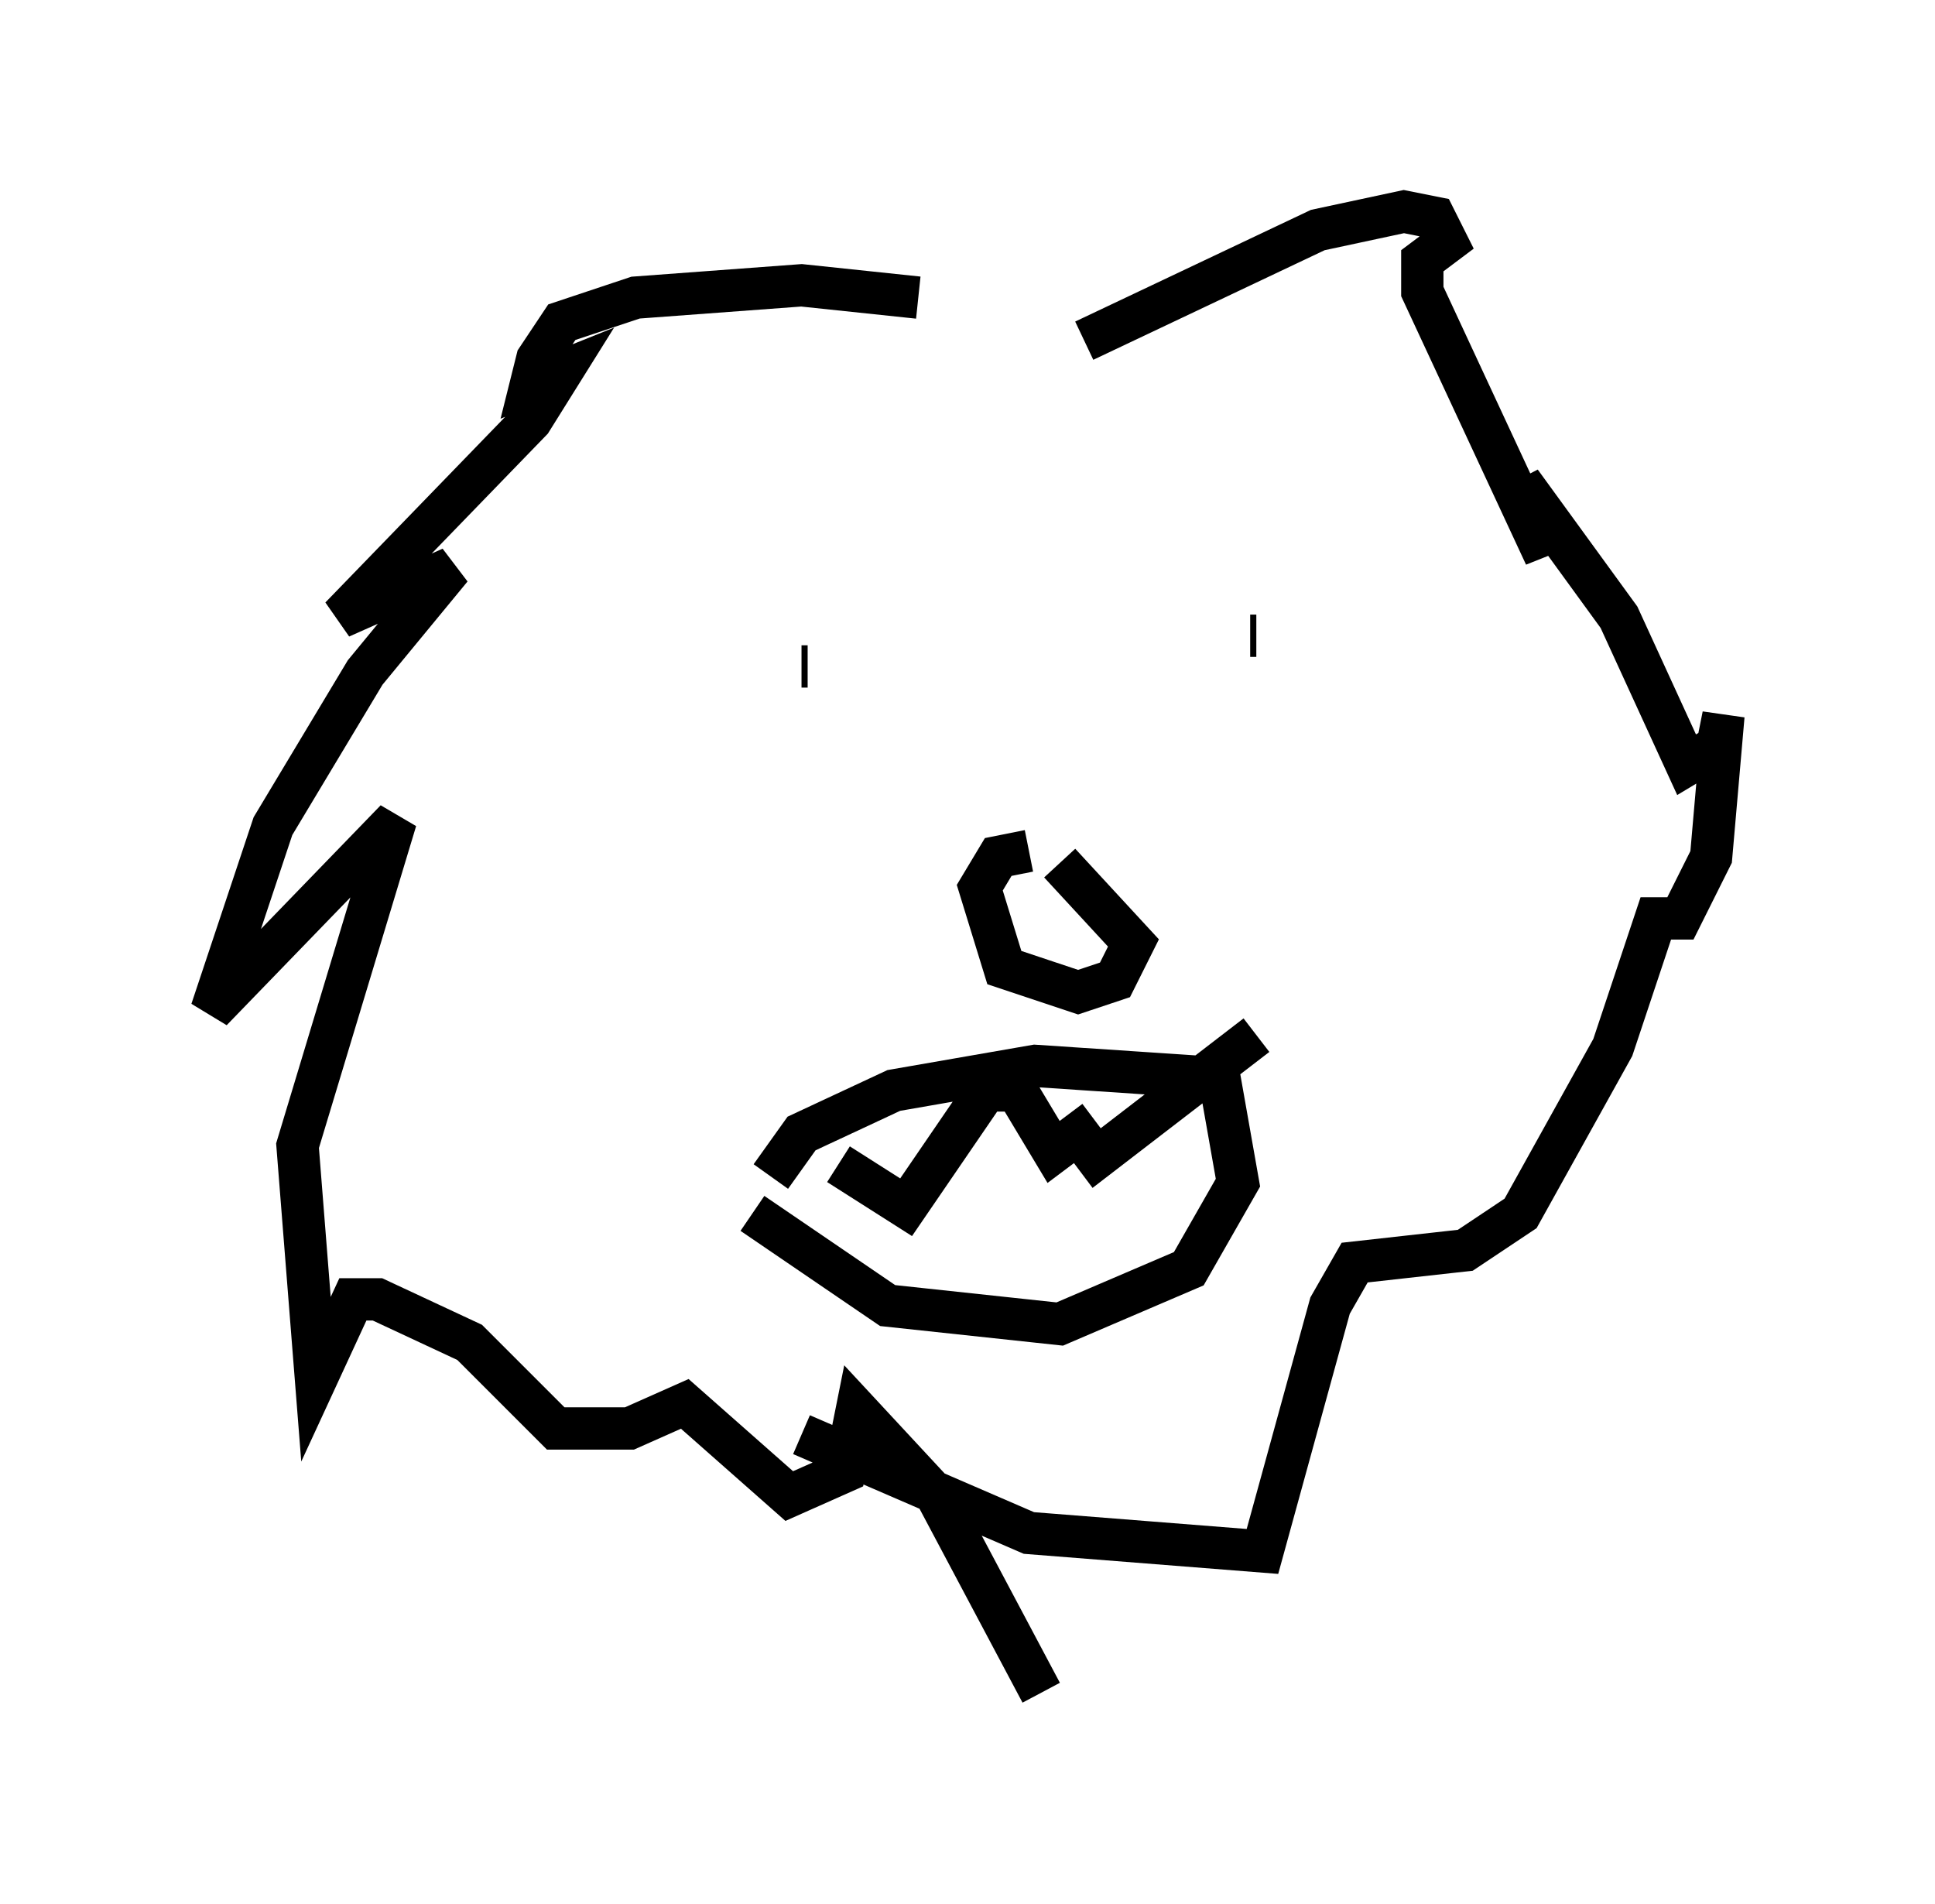 <?xml version="1.0" encoding="utf-8" ?>
<svg baseProfile="full" height="45.006" version="1.1" width="45.732" xmlns="http://www.w3.org/2000/svg" xmlns:ev="http://www.w3.org/2001/xml-events" xmlns:xlink="http://www.w3.org/1999/xlink"><defs /><rect fill="white" height="45.006" width="45.732" x="0" y="0" /><path d="M26.061, 8.341 m-4.358, -1.307 l-2.76, -0.291 -3.922, 0.291 l-1.743, 0.581 -0.581, 0.872 l-0.145, 0.581 0.726, -0.291 l-0.726, 1.162 -4.503, 4.648 l2.615, -1.162 -2.034, 2.469 l-2.179, 3.631 -1.453, 4.358 l4.358, -4.503 -2.324, 7.698 l0.436, 5.52 0.872, -1.888 l0.581, 0.0 2.179, 1.017 l2.034, 2.034 1.743, 0.0 l1.307, -0.581 2.469, 2.179 l1.307, -0.581 0.291, -1.453 l1.888, 2.034 2.469, 4.648 m1.017, -31.955 l5.52, -2.615 2.034, -0.436 l0.726, 0.145 0.291, 0.581 l-0.581, 0.436 0.0, 0.726 l2.905, 6.246 -0.581, -1.743 l2.324, 3.196 1.598, 3.486 l0.726, -0.436 0.145, -0.726 l-0.291, 3.341 -0.726, 1.453 l-0.581, 0.0 -1.017, 3.05 l-2.179, 3.922 -1.307, 0.872 l-2.615, 0.291 -0.581, 1.017 l-1.598, 5.81 -5.52, -0.436 l-5.374, -2.324 m0.145, -18.156 l-0.145, 0.0 m10.749, -0.726 l-0.145, 0.0 m-5.229, 5.084 l-0.726, 0.145 -0.436, 0.726 l0.581, 1.888 1.743, 0.581 l0.872, -0.291 0.436, -0.872 l-1.743, -1.888 m-6.827, 7.408 l0.726, -1.017 2.179, -1.017 l3.341, -0.581 4.358, 0.291 l0.436, 2.469 -1.162, 2.034 l-3.05, 1.307 -4.067, -0.436 l-3.196, -2.179 m2.034, -1.162 l1.598, 1.017 1.888, -2.76 l0.726, 0.0 0.872, 1.453 l0.581, -0.436 0.436, 0.581 l3.777, -2.905 " fill="none" stroke="black" stroke-width="1" /></svg>